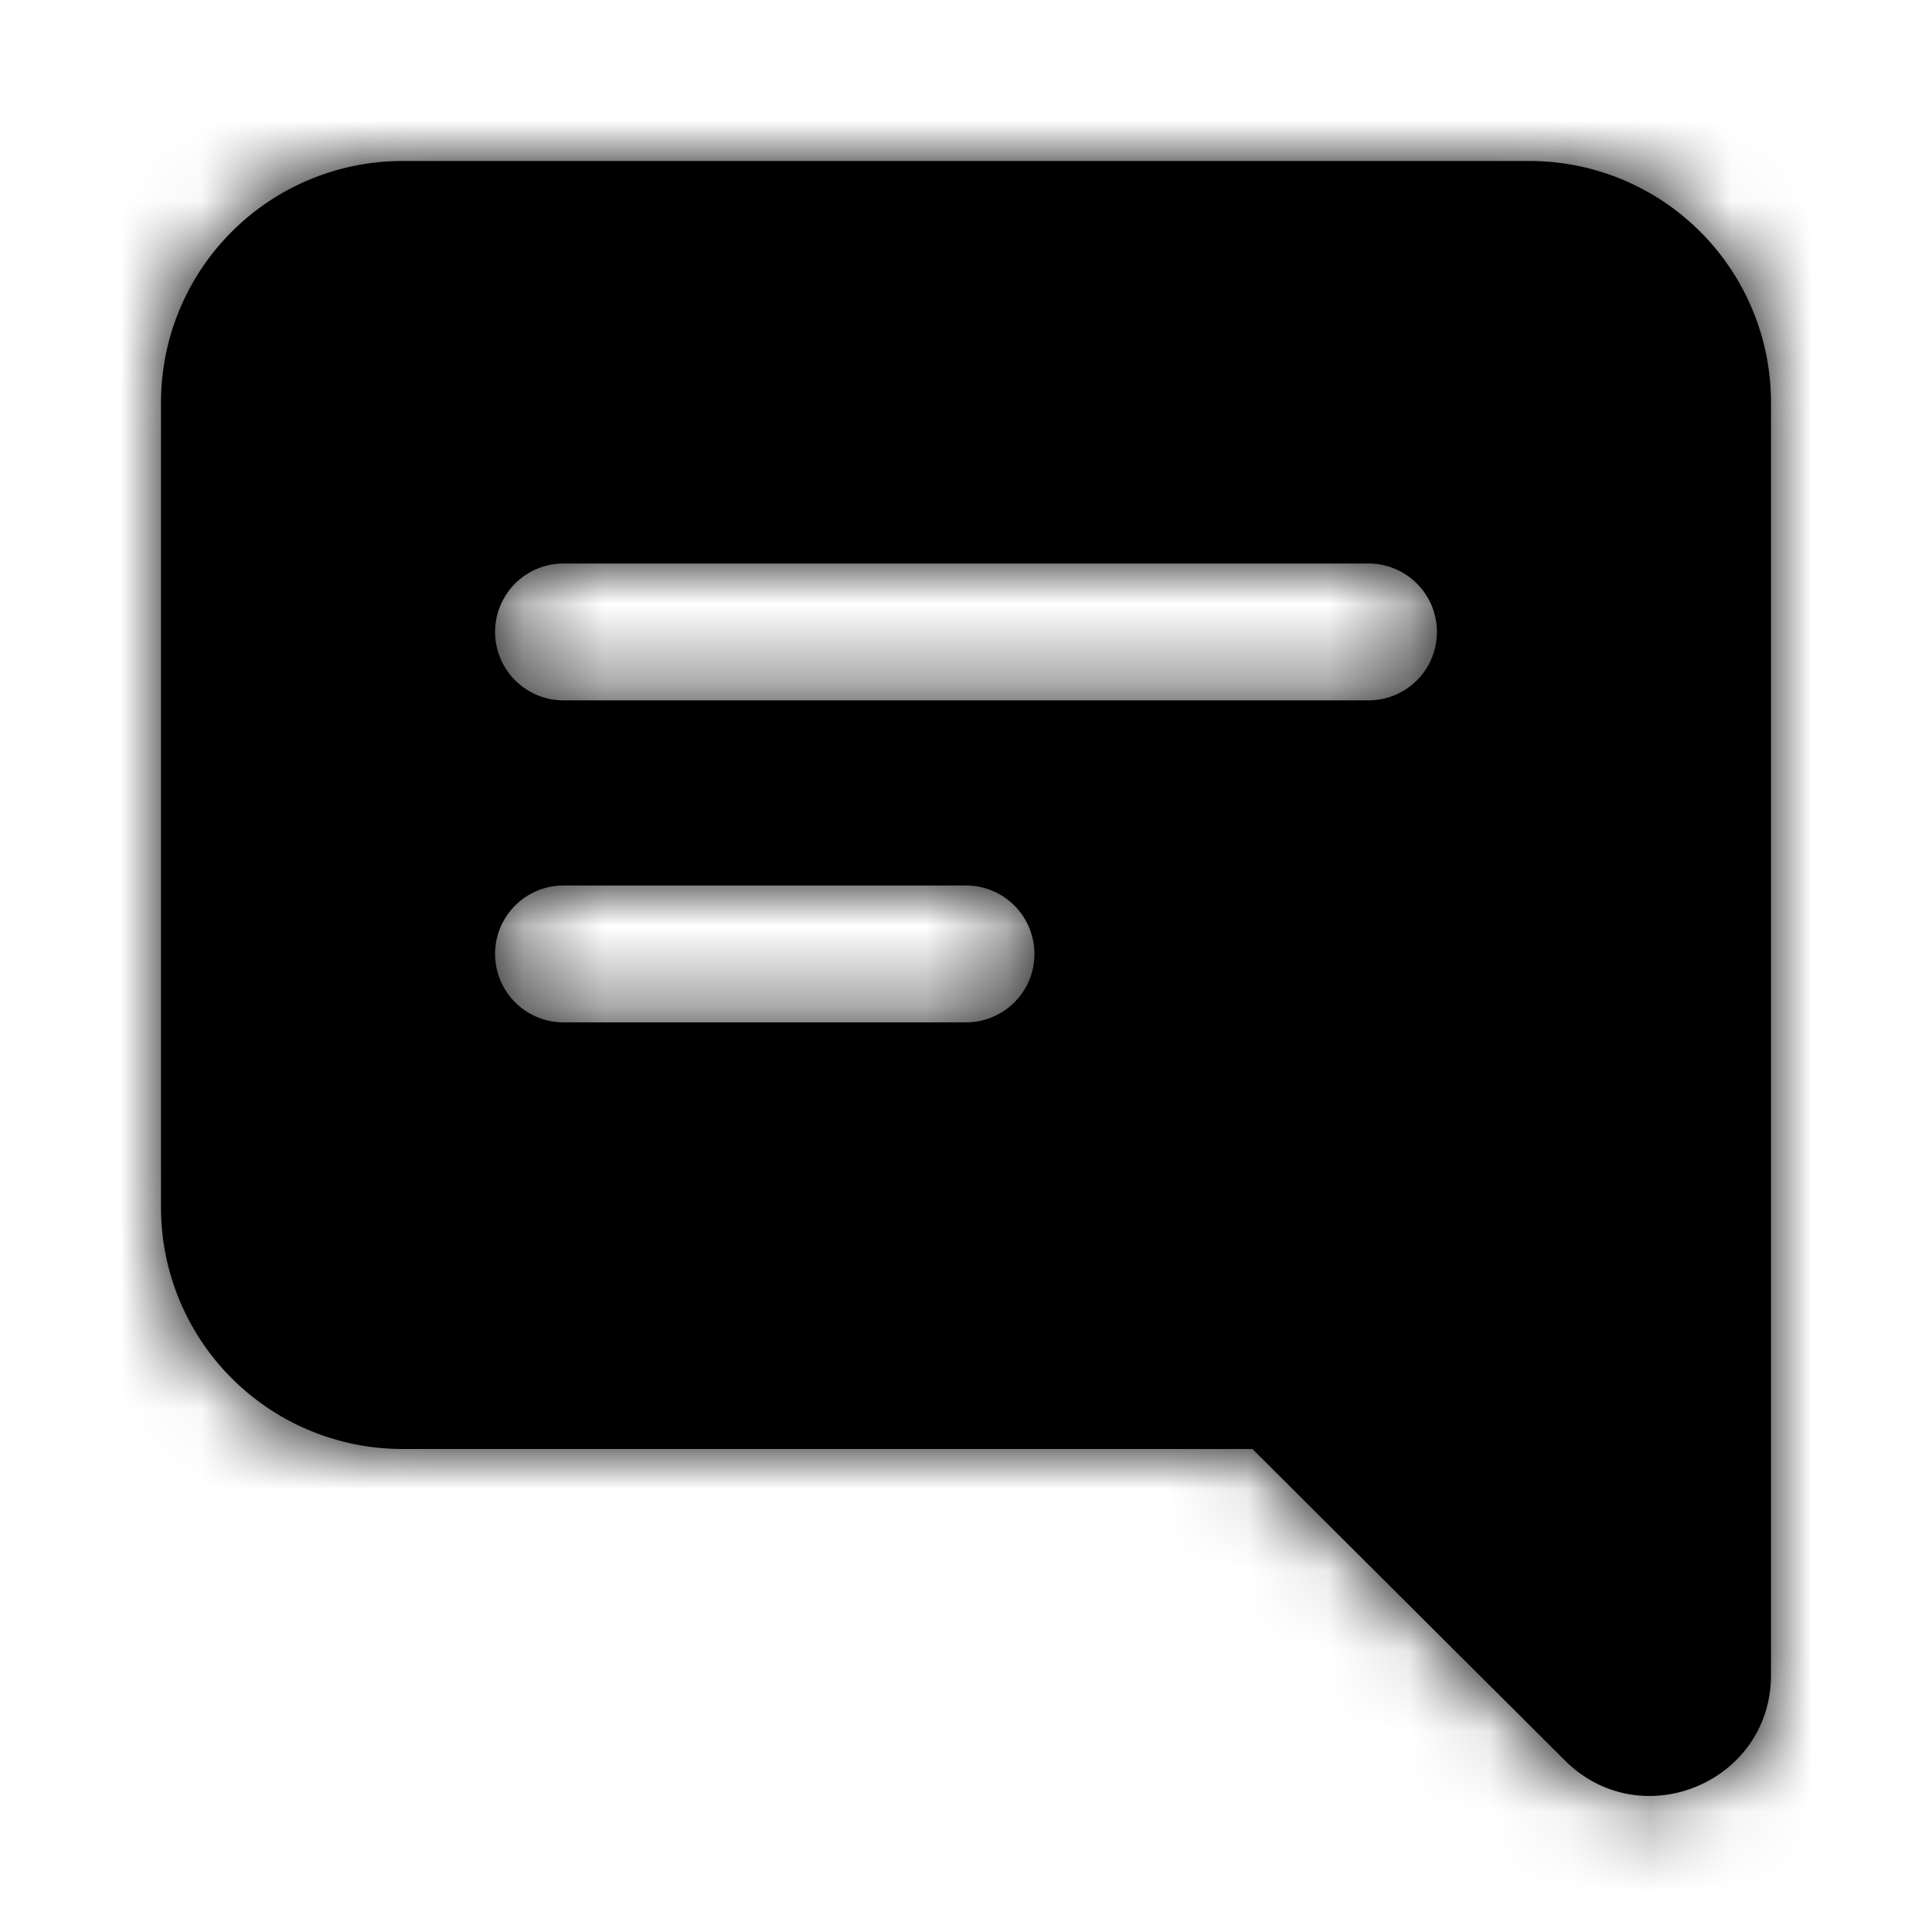 <svg xmlns="http://www.w3.org/2000/svg" width="24" height="24" fill="none" viewBox="0 0 24 24"><mask id="6f55a" fill="#fff"><path fill-rule="evenodd" d="M22 5a3 3 0 0 0-3-3H5a3 3 0 0 0-3 3v10a3 3 0 0 0 3 3h10.558l3.883 3.87c.946.942 2.559.272 2.559-1.063zm-4.15 2.85A.85.85 0 0 0 17 7H7a.85.85 0 0 0 0 1.7h10c.47 0 .85-.38.85-.85m-5 4A.85.85 0 0 0 12 11H7a.85.85 0 0 0 0 1.7h5c.47 0 .85-.38.85-.85" clip-rule="evenodd"></path></mask><path fill="currentColor" fill-rule="evenodd" d="M22 5a3 3 0 0 0-3-3H5a3 3 0 0 0-3 3v10a3 3 0 0 0 3 3h10.558l3.883 3.87c.946.942 2.559.272 2.559-1.063zm-4.15 2.85A.85.85 0 0 0 17 7H7a.85.85 0 0 0 0 1.7h10c.47 0 .85-.38.85-.85m-5 4A.85.85 0 0 0 12 11H7a.85.85 0 0 0 0 1.7h5c.47 0 .85-.38.85-.85" clip-rule="evenodd"></path><path fill="currentColor" d="M15.558 18v-1.7h.702l.498.496zm3.883 3.87 1.2-1.205zM19 .3A4.7 4.7 0 0 1 23.7 5h-3.4A1.3 1.3 0 0 0 19 3.7zM5 .3h14v3.4H5zM.3 5A4.7 4.7 0 0 1 5 .3v3.4A1.3 1.3 0 0 0 3.7 5zm0 10V5h3.4v10zM5 19.7A4.7 4.7 0 0 1 .3 15h3.4A1.3 1.3 0 0 0 5 16.3zm10.558 0H5v-3.4h10.558zm2.683 3.374-3.883-3.87 2.4-2.408 3.883 3.87zm5.459-2.267c0 2.848-3.441 4.277-5.459 2.267l2.4-2.409a.23.23 0 0 0-.218-.043.23.23 0 0 0-.123.185zm0-4.307v4.307h-3.4V16.5zm0-2.543V16.5h-3.4v-2.543zM23.7 5v8.957h-3.4V5zm-6.7.3a2.55 2.55 0 0 1 2.55 2.55h-3.4c0 .47.38.85.85.85zm-10 0h10v3.4H7zM4.45 7.85A2.55 2.55 0 0 1 7 5.3v3.4c.47 0 .85-.38.85-.85zM7 10.4a2.55 2.55 0 0 1-2.55-2.55h3.4A.85.85 0 0 0 7 7zm10 0H7V7h10zm2.55-2.55A2.55 2.55 0 0 1 17 10.4V7a.85.85 0 0 0-.85.85zM12 9.3a2.55 2.55 0 0 1 2.55 2.55h-3.4c0 .47.38.85.85.85zm-5 0h5v3.4H7zm-2.55 2.55A2.55 2.55 0 0 1 7 9.3v3.4c.47 0 .85-.38.85-.85zM7 14.4a2.55 2.55 0 0 1-2.55-2.55h3.4A.85.85 0 0 0 7 11zm5 0H7V11h5zm2.55-2.55A2.55 2.55 0 0 1 12 14.4V11a.85.85 0 0 0-.85.85z" mask="url(#6f55a)"></path></svg>